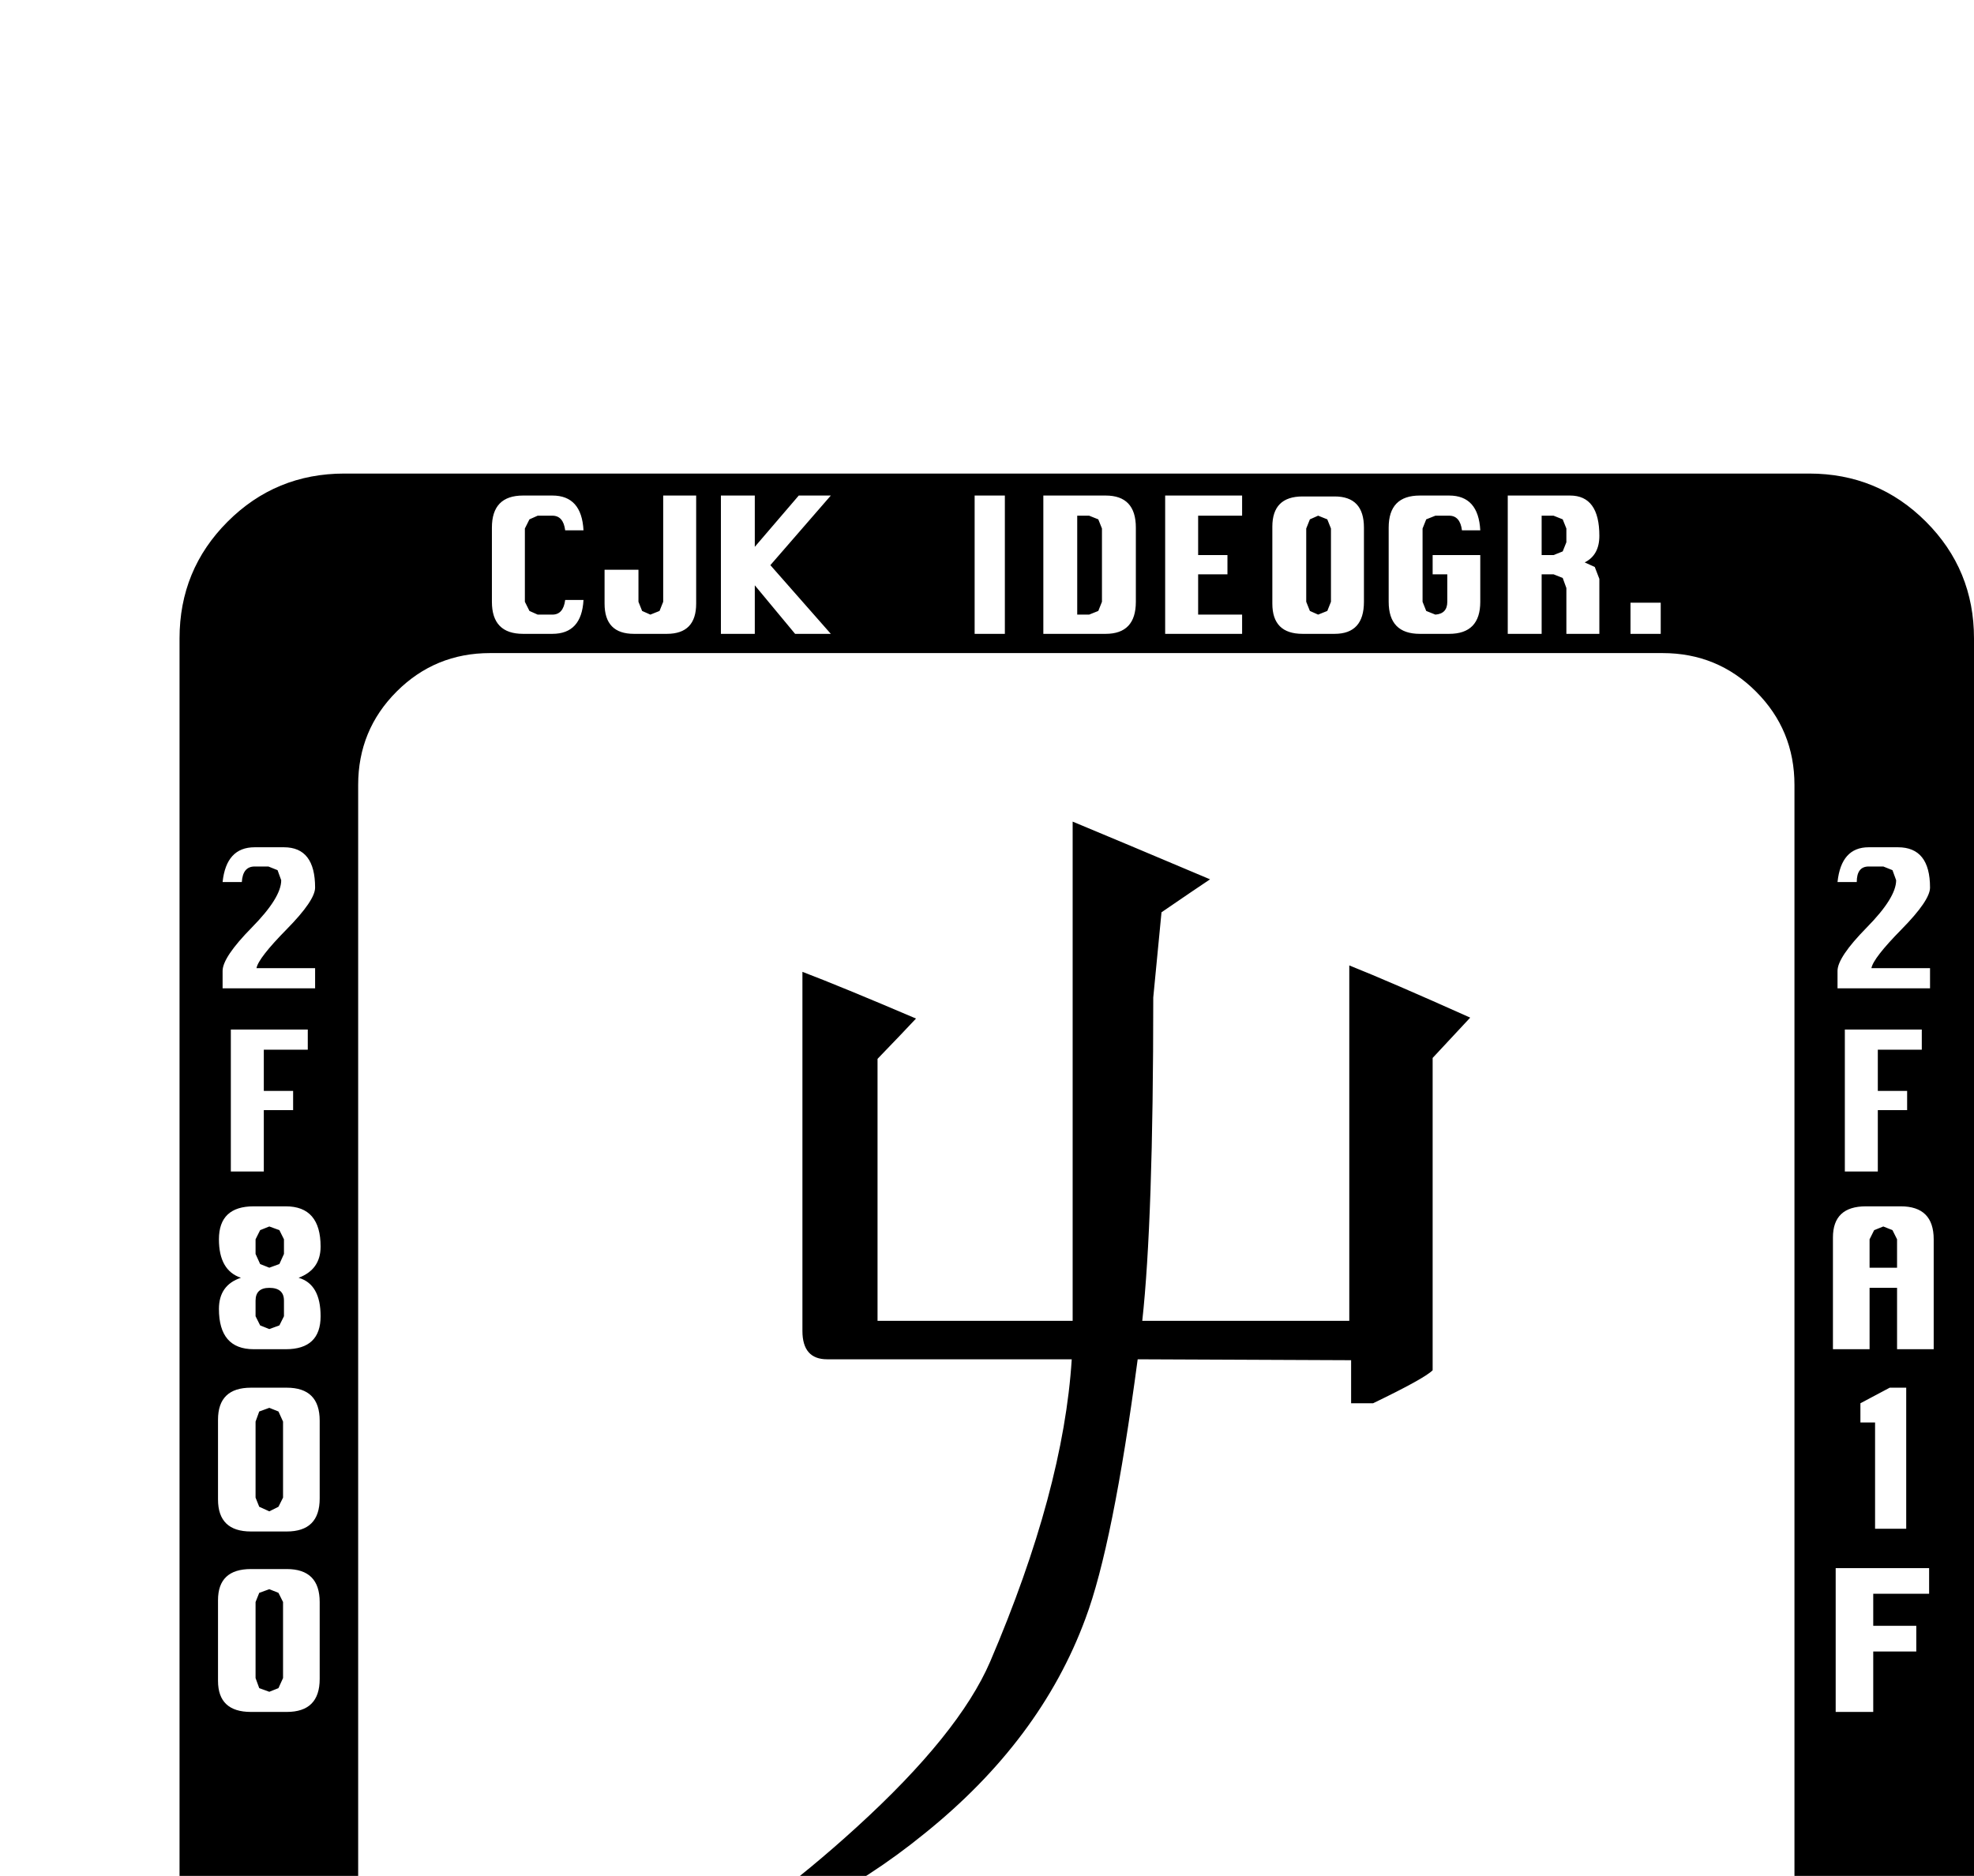<?xml version="1.0" standalone="no"?>
<!DOCTYPE svg PUBLIC "-//W3C//DTD SVG 1.1//EN" "http://www.w3.org/Graphics/SVG/1.1/DTD/svg11.dtd" >
<svg viewBox="0 -419 2155 2048">
  <g transform="matrix(1 0 0 -1 0 1638)">
   <path fill="currentColor"
d="M2155 -239q0 -75 -52.5 -127.5t-127.5 -52.5h-1599q-75 0 -127.5 52.5t-52.5 127.5v1599q0 75 52.5 127.5t127.5 52.5h1599q75 0 127.5 -52.5t52.5 -127.5v-1599zM1813 1365v34h-33v-34h33zM1746 1365v60l-5 13l-11 5q16 8 16 29q0 44 -32 44h-68v-151h37v65h13l10 -4
l4 -11v-50h36zM2107 978v22h-64q2 11 33 42.5t31 45.5q0 44 -35 44h-32q-30 0 -34 -38h21q0 17 13 17h16l10 -4l4 -11q0 -19 -32 -51.5t-32 -47.5v-19h101zM1616 1400v51h-52v-21h16v-30q0 -13 -13 -14l-10 4l-4 10v80l4 10l10 4h15q12 0 14 -16h20q-2 38 -34 38h-32
q-34 0 -34 -35v-81q0 -35 34 -35h32q34 0 34 35zM2098 911v22h-84v-155h36v67h32v21h-32v45h48zM1489 1400v81q0 34 -32 34h-35q-33 0 -33 -33v-84q0 -33 33 -33h35q32 0 32 35zM1356 1365v21h-48v44h32v21h-32v43h48v22h-84v-151h84zM2111 584v120q0 36 -36 36h-38
q-36 0 -36 -34v-122h40v67h30v-67h40zM1240 1400v81q0 35 -33 35h-68v-151h68q33 0 33 35zM1097 1365v151h-33v-151h33zM2081 388v154h-18l-32 -17v-21h16v-116h34zM2106 317v28h-102v-157h41v66h47v28h-47v35h61zM907 1365l-66 75l66 76h-35l-48 -56v56h-37v-151h37v53
l44 -53h39zM760 1398v118h-36v-116l-4 -10l-10 -4l-9 4l-4 10v35h-37v-37q0 -33 32 -33h36q32 0 32 33zM637 1402h-20q-2 -16 -14 -16h-16l-9 4l-5 10v80l5 10l9 4h16q12 0 14 -16h20q-2 38 -34 38h-32q-34 0 -34 -35v-81q0 -35 34 -35h32q32 0 34 37zM1959 -79v1279
q0 60 -42 102t-102 42h-1280q-60 0 -102 -42t-42 -102v-1279q0 -60 42 -102t102 -42h1280q60 0 102 42t42 102zM1845 -395v34h-33v-34h33zM1813 -297v18q0 35 -33 35h-67v-151h36v65q64 -1 64 33zM344 978v22h-64q2 11 33 42.5t31 45.5q0 44 -34 44h-32q-31 0 -35 -38h21
q1 17 14 17h15l10 -4l4 -11q0 -19 -32 -51.5t-32 -47.5v-19h101zM1674 -360v116h-37v-116l-4 -10l-9 -4l-10 4l-4 10v116h-36v-118q0 -33 32 -33h35q33 0 33 35zM1546 -360q0 28 -24 49l-9 8q-21 19 -11 34q6 4 11 4q11 0 13 -17h20q-2 38 -32 38h-19q-33 0 -33 -35
q0 -25 24 -49l9 -9q14 -14 14 -25q0 -5 -2 -8q-6 -4 -11 -4q-2 0 -4 1l-5 2l-4 9v4h-21q0 -37 32 -37h20q32 0 32 35zM336 911v22h-84v-155h36v67h32v21h-32v45h48zM1355 -395v34h-33v-34h33zM350 620q0 35 -24 42q24 9 24 34q0 44 -38 44h-35q-38 0 -38 -36q0 -34 24 -42
q-24 -8 -24 -34q0 -44 38 -44h35q38 0 38 36zM1321 -266v22h-100v-22h32v-129h36v129h32zM1193 -396v116q0 35 -32 35h-35q-33 0 -33 -33v-118h37v65h27v-65h36zM349 421v85q0 36 -36 36h-39q-36 0 -36 -35v-87q0 -35 36 -35h39q36 0 36 36zM1066 -297v18q0 35 -33 35h-68
v-151h37v65h13q51 0 51 33zM349 224v84q0 36 -36 36h-39q-36 0 -36 -34v-88q0 -34 36 -34h39q36 0 36 36zM933 -395v151h-20l-68 -69l-69 69h-11v-151h22v86l54 -55l54 55v-86h38zM734 -360v81q0 34 -33 34h-35q-33 0 -33 -33v-84q0 -33 33 -33h35q33 0 33 35zM606 -359h-21
q-2 -16 -14 -16h-15l-10 5l-4 9v81l4 10l10 4h15q12 0 14 -16h21q-2 37 -35 37h-32q-34 0 -34 -35v-81q0 -35 34 -35h32q32 0 35 37zM1710 1465l-4 -10l-10 -4h-13v43h13l10 -4l4 -10v-15zM1453 1400l-4 -10l-10 -4l-9 4l-4 10v80l4 10l9 4l10 -4l4 -10v-80zM2071 673h-30
v31l5 10l10 4l10 -4l5 -10v-31zM1203 1400l-4 -10l-10 -4h-13v108h13l10 -4l4 -10v-80zM1605 946l-41 -44v-341q-9 -9 -65 -36h-24v47l-233 1q-27 -203 -57 -283q-49 -133 -176 -235q-118 -96 -264 -133q89 48 190 140q112 102 146 181q80 187 89 330h-267q-27 0 -27 31v392
q42 -16 124 -51q-14 -15 -42 -44v-286h213v545q53 -22 150 -63q-18 -12 -53 -36l-9 -93q0 -244 -12 -353h226v388q45 -18 132 -57zM1776 -295l-4 -10l-10 -4h-13v43h13l10 -4l4 -10v-15zM310 688l-5 -11l-11 -4l-10 4l-5 11v16l5 10l10 4l11 -4l5 -10v-16zM310 620l-5 -10
l-11 -4l-10 4l-5 10v17q0 14 15 14q16 0 16 -14v-17zM1157 -310h-27v30l4 10l9 4l10 -4l4 -10v-30zM309 422l-5 -10l-10 -5l-11 5l-4 10v83l4 11l11 4l10 -4l5 -11v-83zM1029 -295l-4 -10l-10 -4h-13v43h13l10 -4l4 -10v-15zM309 225l-5 -11l-10 -4l-11 4l-4 11v83l4 10
l11 4l10 -4l5 -10v-83zM697 -360l-4 -10l-9 -4l-10 4l-4 10v80l4 10l10 4l9 -4l4 -10v-80z" />
  </g>

</svg>
